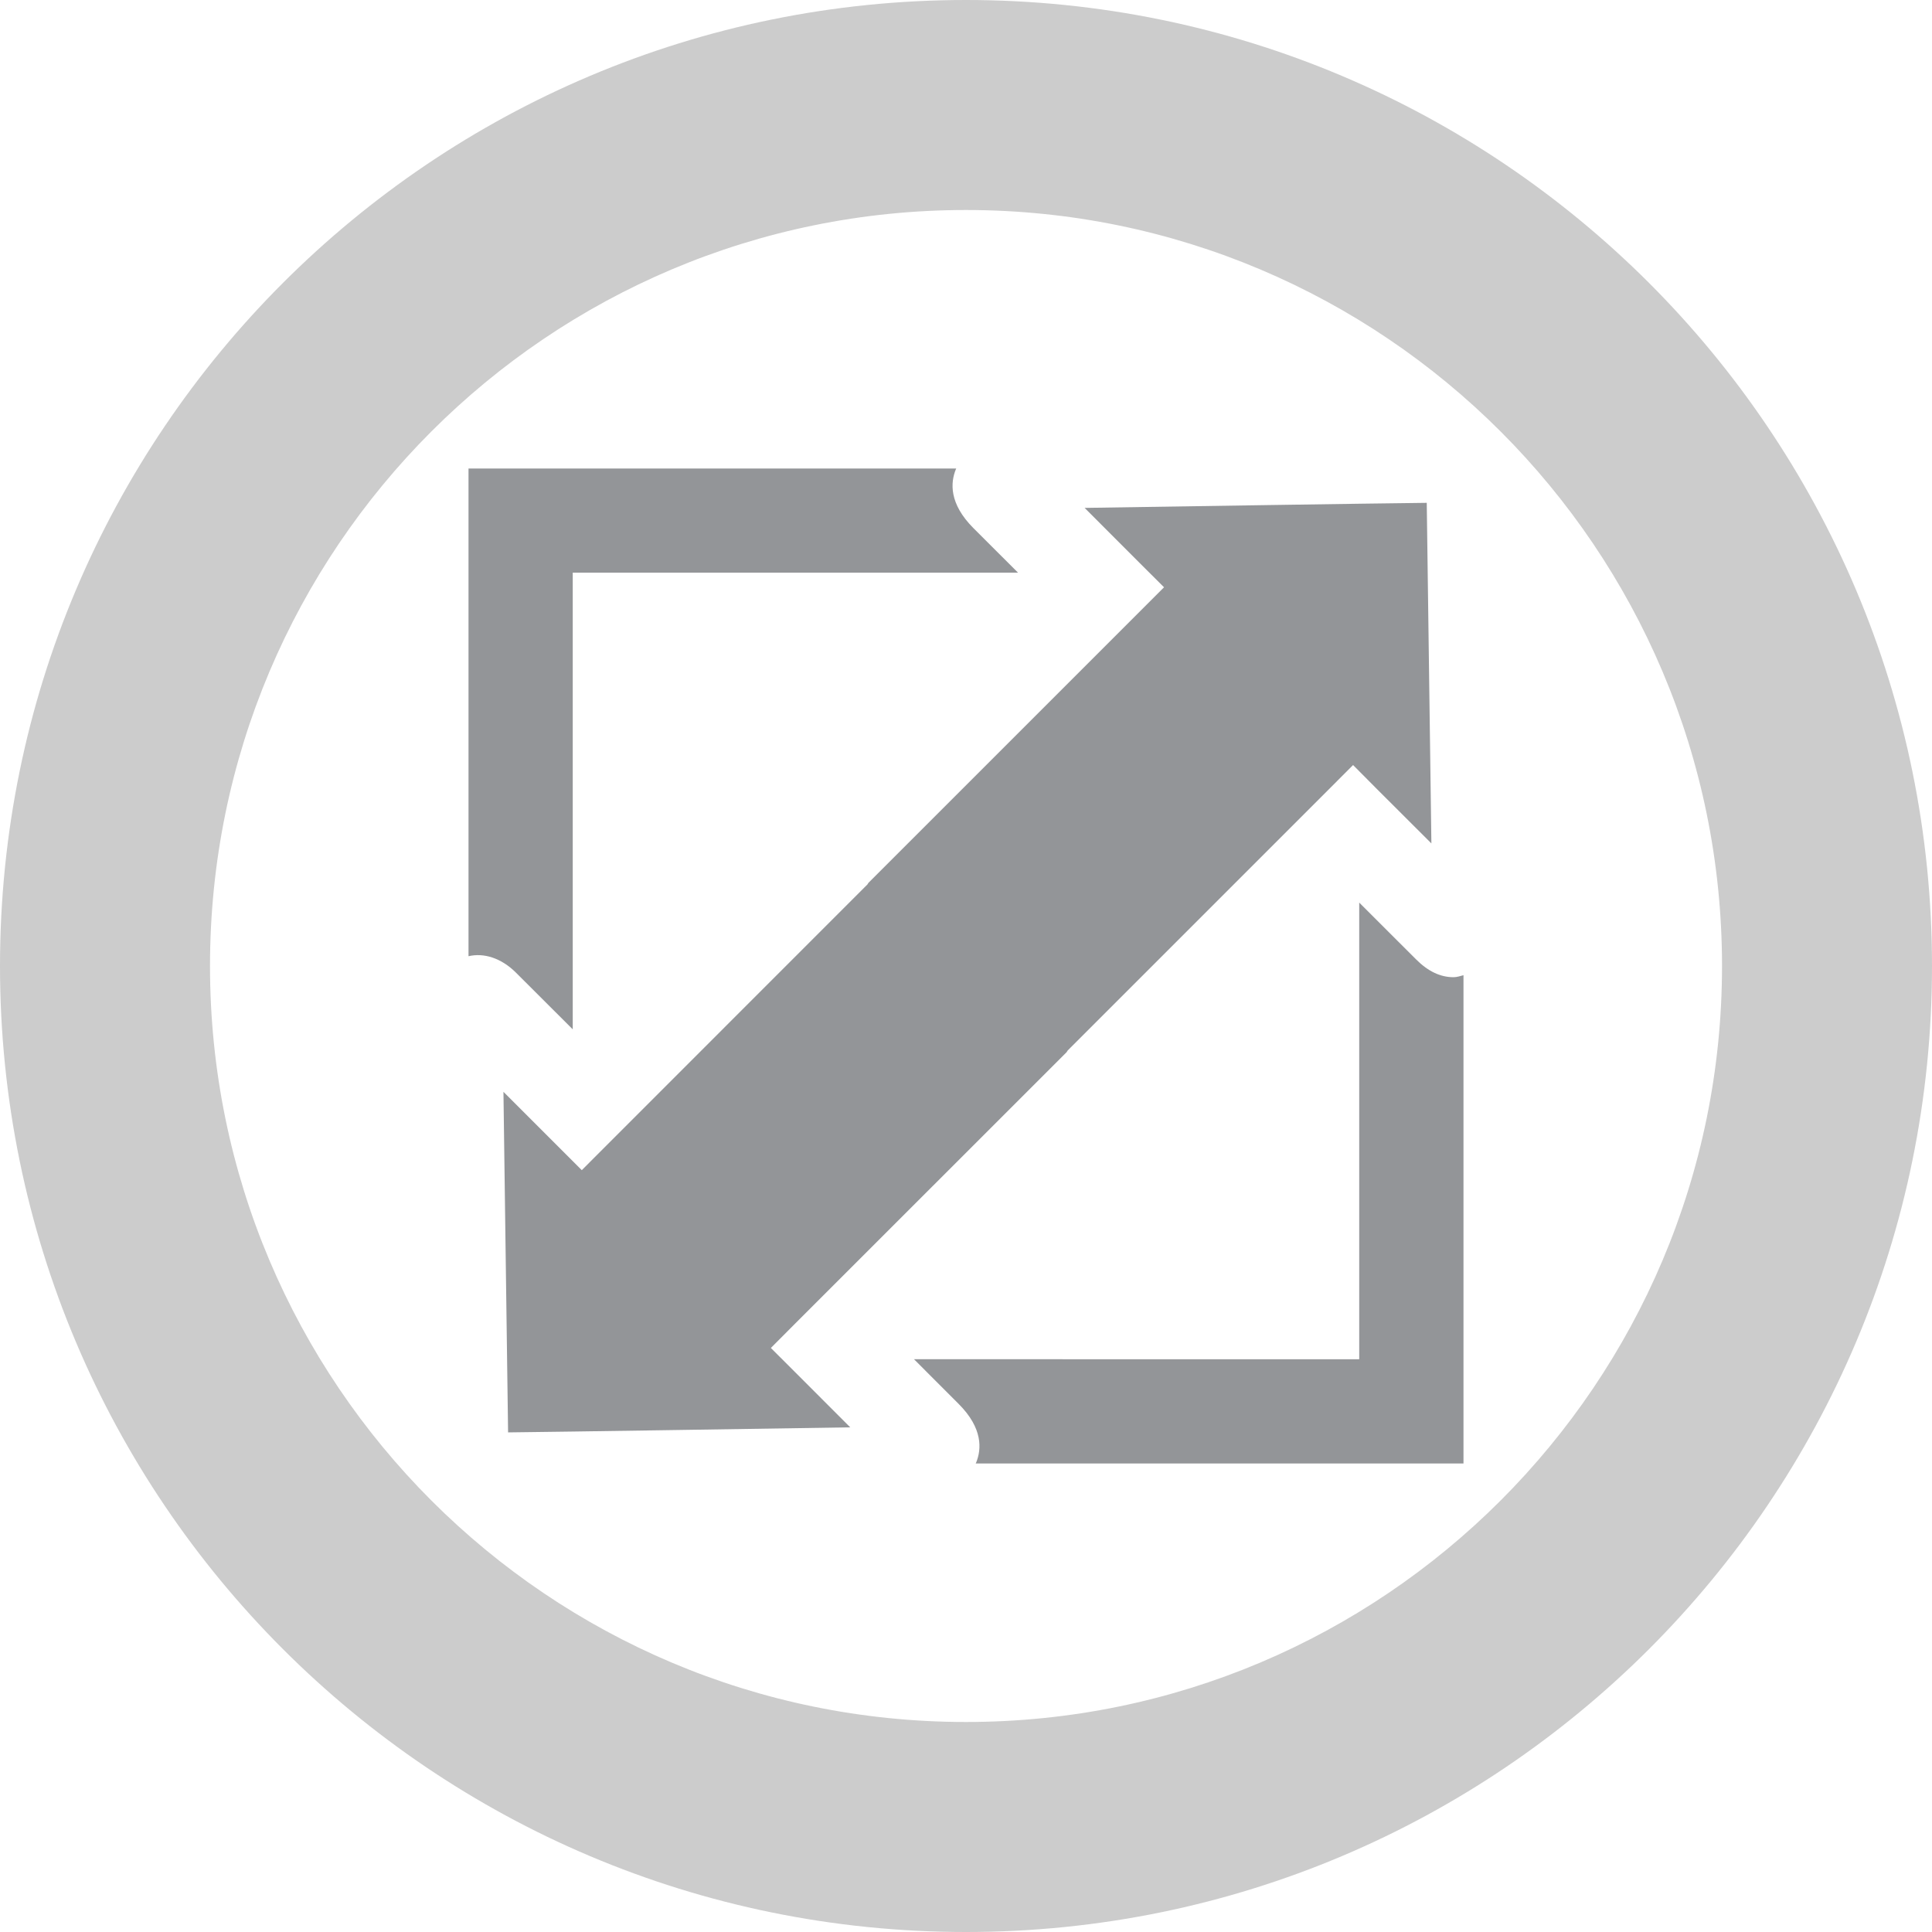 <?xml version="1.0" encoding="utf-8"?>
<!-- Generator: Adobe Illustrator 19.0.0, SVG Export Plug-In . SVG Version: 6.00 Build 0)  -->
<svg version="1.1" id="Icons" xmlns="http://www.w3.org/2000/svg" xmlns:xlink="http://www.w3.org/1999/xlink" x="0px" y="0px"
	 viewBox="0 0 60 60" style="enable-background:new 0 0 60 60;" xml:space="preserve">
<style type="text/css">
	.st0{fill:#CCCCCC;}
	.st1{fill:#939598;}
</style>
<g id="XMLID_410_">
	<path id="XMLID_483_" class="st0" d="M29.999,0C13.431,0,0,13.432,0,30c0,16.57,13.431,30,29.999,30C46.568,60,60,46.57,60,30
		C60,13.432,46.568,0,29.999,0z M29.999,53.478C17.033,53.478,6.522,42.967,6.522,30c0-12.967,10.511-23.478,23.477-23.478
		c12.968,0,23.48,10.512,23.48,23.478C53.478,42.967,42.967,53.478,29.999,53.478z"/>
</g>
<g id="XMLID_921_">
	<path id="XMLID_924_" class="st1" d="M17.787,31.967V17.784h13.828l-1.383-1.381c-0.762-0.763-0.717-1.417-0.545-1.834
		c0.002-0.006,0.008-0.011,0.01-0.019H14.55v15.146c0.47-0.11,1.01,0.049,1.475,0.512L17.787,31.967z"/>
	<path id="XMLID_923_" class="st1" d="M45.143,30.348c-0.414,0-0.796-0.183-1.169-0.557l-1.762-1.76v14.181H28.385l1.382,1.383
		c0.763,0.761,0.718,1.415,0.546,1.832c-0.002,0.008-0.007,0.015-0.012,0.023H45.45V30.286
		C45.349,30.311,45.248,30.348,45.143,30.348z"/>
	<path id="XMLID_922_" class="st1" d="M23.94,41.862l0.754-0.757l8.428-8.426l0.034-0.053l0.082-0.083l8.027-8.027l0.756-0.757
		l0.752,0.757l1.68,1.677l-0.144-10.577c-1.639,0.017-8.054,0.117-10.625,0.157l1.709,1.711l0.757,0.754l-0.757,0.757l-8.423,8.422
		l-0.032,0.051l-0.088,0.087l-8.029,8.031l-0.753,0.754l-0.754-0.754l-1.679-1.679l0.144,10.577
		c1.651-0.017,8.058-0.117,10.626-0.157l-1.71-1.711L23.94,41.862z"/>
</g>
<g id="XMLID_22_">
</g>
<g id="XMLID_85_">
</g>
<g id="XMLID_86_">
</g>
<g id="XMLID_87_">
</g>
<g id="XMLID_89_">
</g>
<g id="XMLID_91_">
</g>
</svg>
